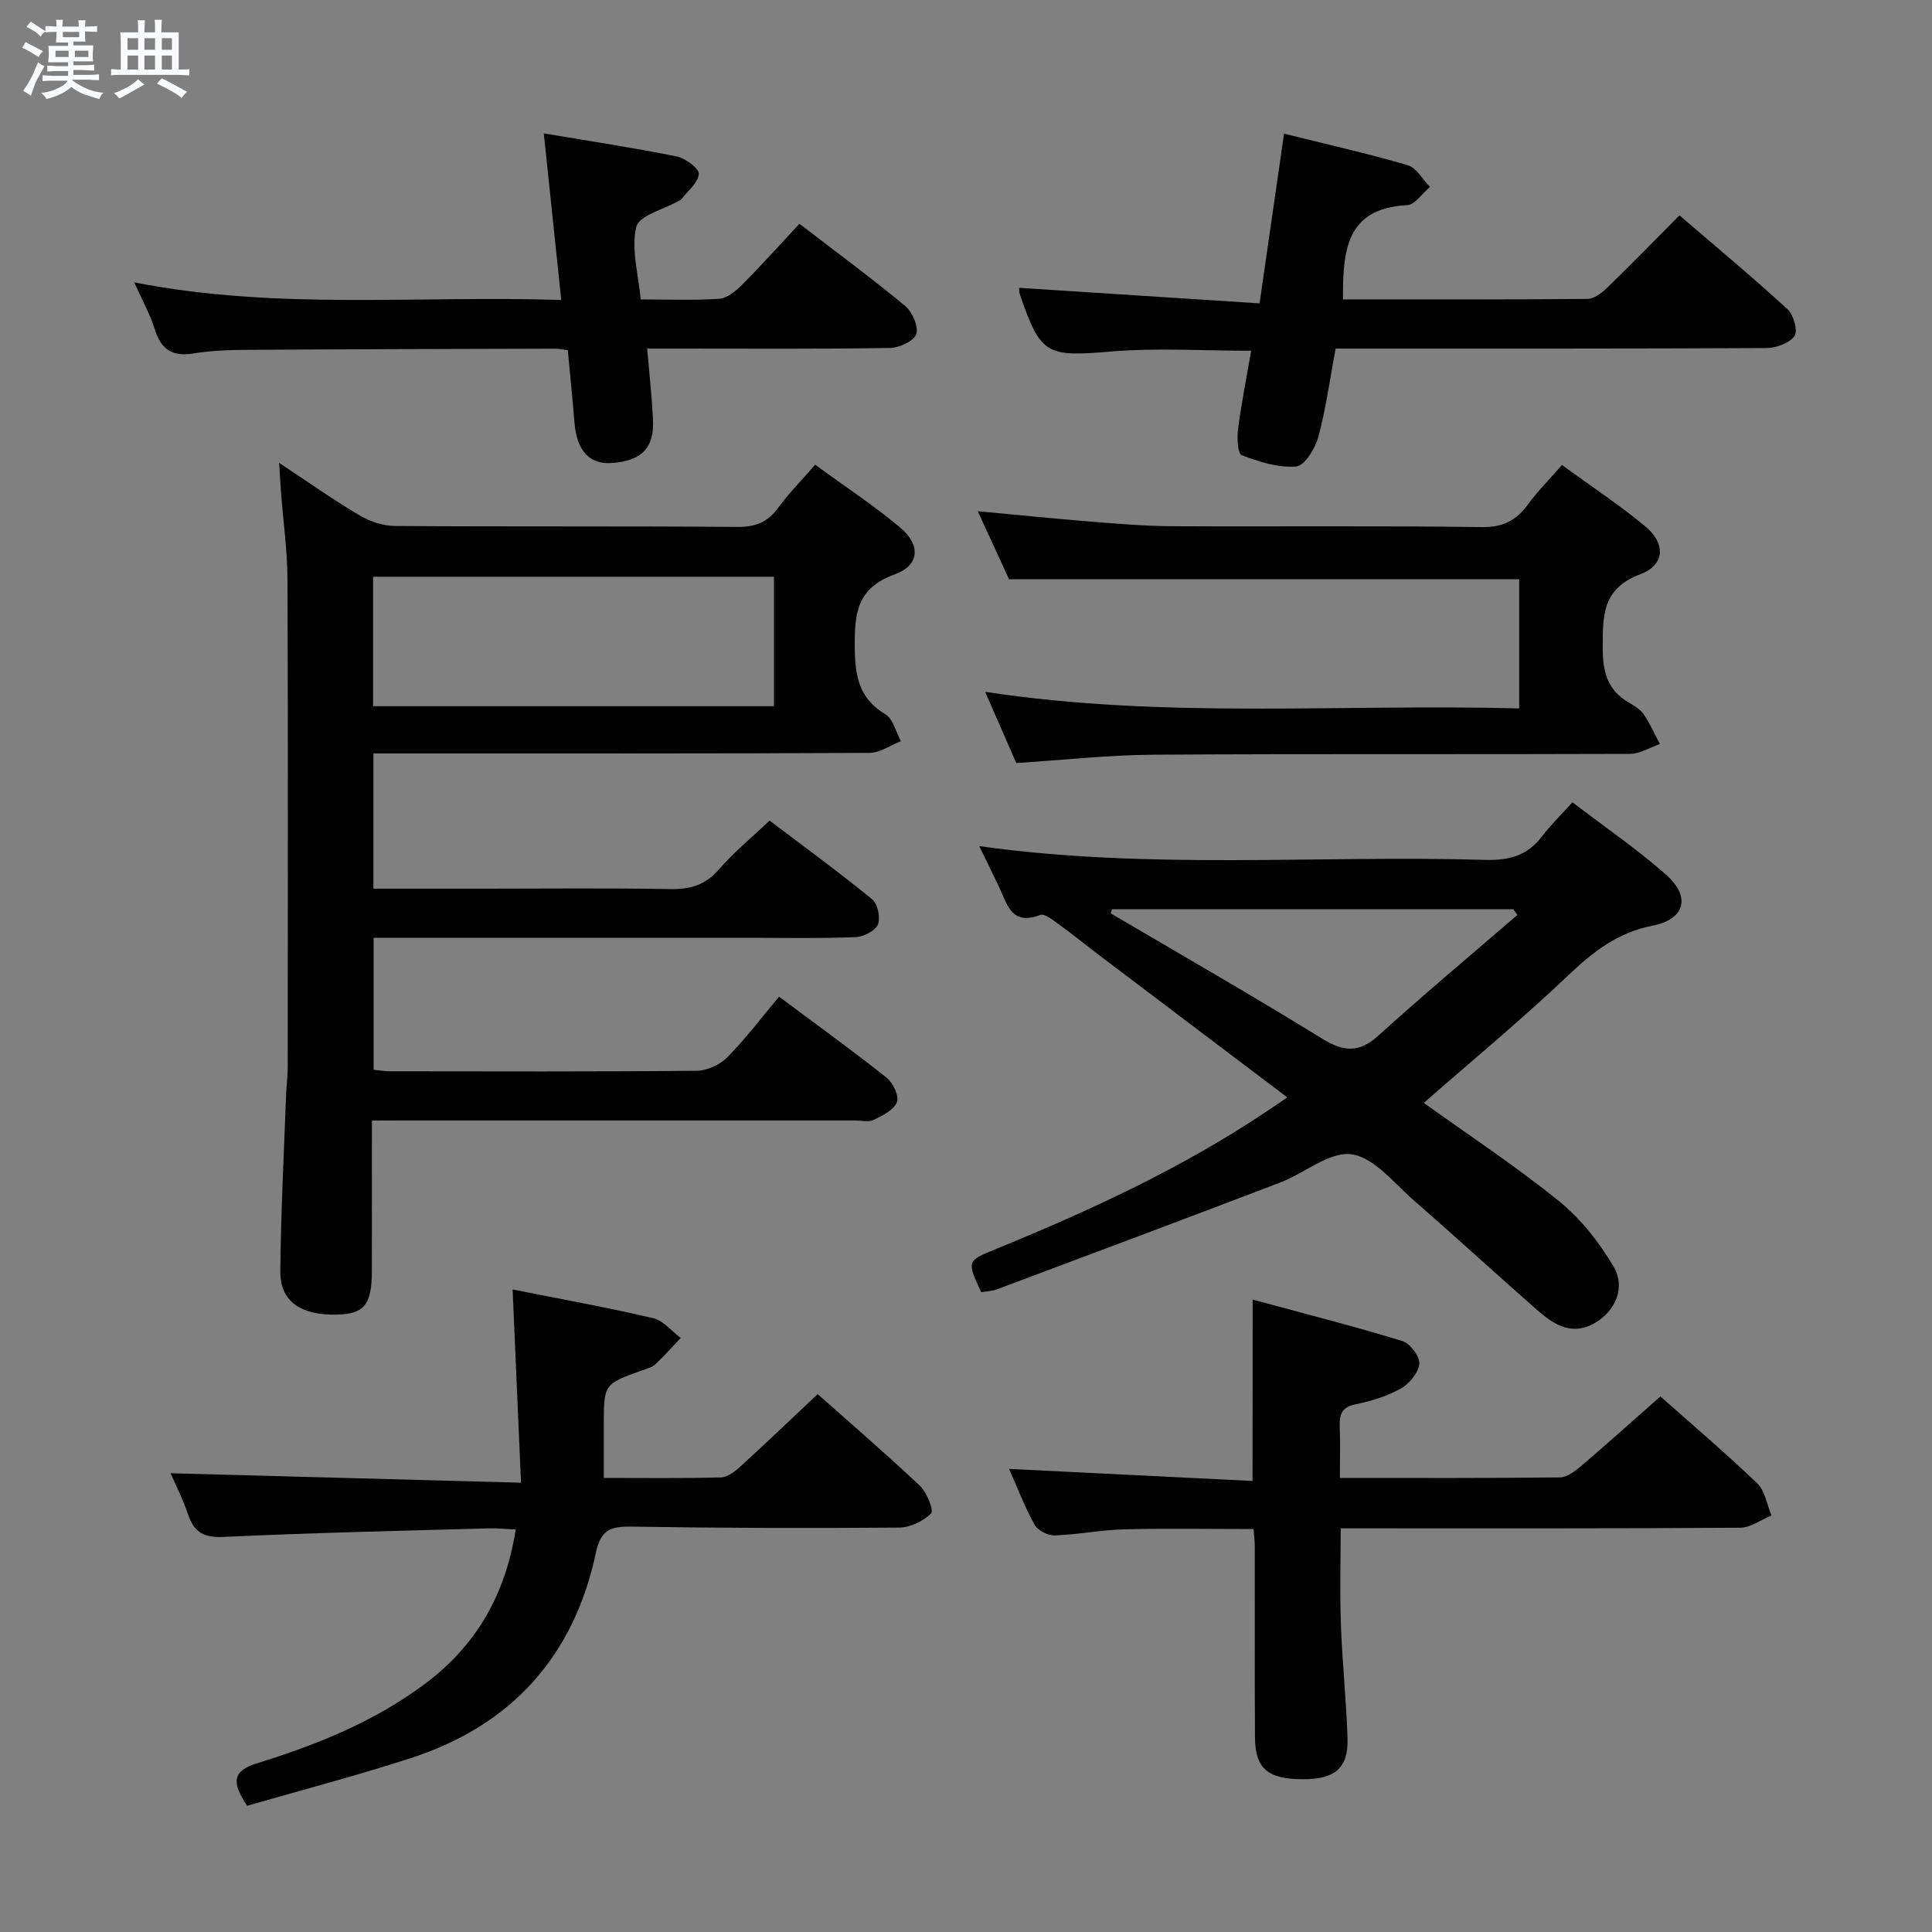 <svg enable-background="new 0 0 400 400" viewBox="0 0 400 400" xmlns="http://www.w3.org/2000/svg"><rect x="0" y="0" width="400" height="400" fill="#808080" stroke="none"/><path d="m6.8 9.5c.6.3 1.3.7 2.1 1.1-.4.4-.7.8-.9 1.2-.7-.4-1.3-.8-1.8-1.1s-1.1-.6-1.6-.8c.2-.4.5-.8.7-1.2.4.2.8.5 1.5.8zm.9 6.9c-.3.6-.5 1.1-.7 1.7s-.4 1.1-.6 1.7c-.6-.4-1.1-.7-1.6-1 .7-1 1.2-1.8 1.5-2.4.3-.5.6-1.1.8-1.7.3-.6.5-1.2.8-1.8.3.3.8.6 1.3.8-.7 1.3-1.2 2.2-1.5 2.7zm.1-11c.4.3 1 .7 1.7 1.1-.5.2-.8.6-1.1 1.1-.5-.6-1-1-1.4-1.2s-.9-.6-1.5-.8c.2-.4.5-.7.9-1.1.5.3.9.6 1.4.9zm10.5 13.1c1 .4 2 .6 3.1.7-.4.4-.7.8-.8 1.3-.9-.2-1.9-.6-3-.9-1-.4-2-.9-2.8-1.6-.5.4-1.1.9-1.9 1.3s-1.9.9-3.3 1.2c-.1-.3-.5-.8-1.1-1.3 1 0 2.1-.3 3.2-.8 1.2-.5 1.9-1 2.3-1.7h-3.2c-.4 0-1 0-2 .1v-1.2c1 0 1.7.1 2 .1h3.3v-1h-2.3c-.2 0-.9 0-2 .1v-1.2c1.2 0 1.9.1 2 .1h2.3v-.8h-4.1c0-.7.1-1.2.1-1.6 0-.5 0-1.1-.1-1.8h4.1v-.7h-2.5c0-.6.1-1.1.1-1.6v-.6h-.5c-.4 0-1 0-1.8.1v-1.3c1.2 0 1.9.1 2.1.1h.2c0-.3 0-.8-.1-1.4h1.4c0 .6-.1 1-.1 1.4h3.4c0-.4 0-.8-.1-1.3h1.5c0 .4-.1.9-.1 1.3.7 0 1.5 0 2.5-.1v1.2c-1 0-1.8-.1-2.5-.1v.6c0 .3 0 .8.1 1.5h-2.5v.8h4.1c0 .7-.1 1.3-.1 1.8s0 1 .1 1.5h-4.1v.8h1.4c.8 0 1.8 0 2.9-.1v1.2c-1 0-1.9-.1-2.8-.1h-1.5v1h3.2c.3 0 1 0 2.1-.1v1.2c-1.1 0-1.8-.1-2.1-.1h-3.4l-.1.1c1.4 1 2.4 1.5 3.4 1.9zm-4.1-6.7v-1.3h-2.7v1.3zm2.2-4.1v-1.1h-3.4v1.1zm1.9 4.1v-1.3h-2.8v1.3z" fill="#fafbfc"/><path d="m37 6.7v2.3 5.4c1 0 1.8 0 2.2-.1v1.3c-.6 0-1.5-.1-2.5-.1h-11.9c-.7 0-1.3 0-1.8.1v-1.3c.5 0 1.1.1 2 .1v-5.2c0-1 0-1.8-.1-2.5h3.7c0-1.3 0-2.1-.1-2.5h1.5c0 .4-.1 1.3-.1 2.5h2.2c0-1.2 0-2.1-.1-2.6h1.5c0 .4-.1 1.3-.1 2.6zm-12.3 13.7c-.3-.4-.7-.8-1.1-1.1 1.1-.4 2.1-.9 2.9-1.3.8-.5 1.5-1 2.1-1.6.4.4.9.8 1.3 1.1-2.5 1.4-4.2 2.4-5.2 2.9zm3.9-10.1v-2.4h-2.2v2.4zm0 4.1v-2.9h-2.2v2.9zm3.5-4.1v-2.4h-2.2v2.4zm0 4.1v-2.9h-2.2v2.9zm.4 2.9 1-1.1c.6.3 1.4.7 2.5 1.3s2 1.1 2.7 1.5c-.4.4-.8.8-1.1 1.3-.8-.8-2.5-1.7-5.1-3zm3.1-7v-2.4h-2.1v2.4zm0 4.1v-2.9h-2.1v2.9z" fill="#fafbfc"/><g fill="#000001"><path d="m77 232c0 10.87.02 21.01-.01 31.16-.02 6.92-1.55 8.84-7.06 9.01-7.54.24-11.93-2.68-11.89-8.85.1-12.13.74-24.26 1.18-36.39.07-1.99.35-3.97.35-5.96.02-33.65.08-67.3-.05-100.95-.02-5.96-.87-11.92-1.32-17.88-.13-1.75-.23-3.51-.41-6.31 6.08 4.02 11.21 7.65 16.6 10.84 2.15 1.27 4.87 2.21 7.34 2.23 23.66.16 47.31.01 70.97.19 3.73.03 6.24-.98 8.41-3.95 2.15-2.94 4.73-5.55 7.66-8.92 5.98 4.37 12.05 8.36 17.59 12.99 4.32 3.61 4.06 7.84-1.15 9.72-7.88 2.85-8.3 8.15-8.24 15.1.06 5.92.83 10.56 6.33 13.85 1.61.97 2.18 3.67 3.23 5.58-2.18.84-4.35 2.41-6.54 2.42-32.32.16-64.64.11-96.96.11-1.8 0-3.61 0-5.72 0v28h22.99c12.83 0 25.66-.15 38.48.09 4.13.07 7.24-.83 10.04-4.06 3.03-3.5 6.67-6.48 10.51-10.13 6.83 5.17 14.17 10.54 21.21 16.27 1.17.95 1.81 3.88 1.22 5.26-.57 1.33-3.02 2.55-4.69 2.61-7.32.28-14.66.13-21.99.13-23.99 0-47.98 0-71.97 0-1.8 0-3.61 0-5.76 0v27.32c1.18.11 2.3.32 3.41.32 21.16.02 42.32.1 63.47-.11 2.17-.02 4.84-1.25 6.37-2.81 3.83-3.89 7.15-8.3 10.69-12.53 8.56 6.38 15.57 11.43 22.31 16.81 1.31 1.05 2.59 3.78 2.09 5.03-.64 1.62-2.96 2.78-4.78 3.66-1.09.52-2.62.13-3.95.13-31.32 0-62.64 0-93.96 0-1.79.02-3.6.02-6 .02zm83.24-112.59c-27.87 0-55.4 0-83 0v26.8h83c0-9.1 0-17.83 0-26.8z"/><path d="m202.75 175.18c35.23 4.95 70.05 1.83 104.77 2.85 4.89.14 8.67-.86 11.68-4.8 1.81-2.37 3.97-4.48 6.35-7.13 6.8 5.2 13.38 9.71 19.32 14.93 5.24 4.61 4.07 9.29-2.73 10.62-7.29 1.42-12.39 5.47-17.57 10.39-9.63 9.14-19.88 17.62-29.79 26.3 9.31 6.69 19.03 13.09 28.04 20.38 4.5 3.64 8.32 8.53 11.27 13.55 2.54 4.33.32 9.12-3.76 11.56-4.87 2.91-8.66.39-12.13-2.65-8.51-7.46-16.84-15.13-25.38-22.56-4.14-3.6-8.29-8.97-12.99-9.63-4.55-.64-9.74 3.92-14.78 5.84-19.52 7.46-39.09 14.78-58.66 22.12-1.04.39-2.22.4-3.25.58-2.93-6.38-2.97-6.48 2.73-8.8 19.57-7.99 38.71-16.8 56.35-28.61 1.21-.81 2.41-1.63 4.31-2.91-13.18-9.96-25.91-19.57-38.63-29.2-2.92-2.21-5.76-4.53-8.72-6.67-1.17-.85-2.92-2.26-3.83-1.91-6.07 2.35-6.85-2.42-8.59-5.98-1.29-2.64-2.56-5.28-4.01-8.27zm27.45 13.06c-.08.29-.16.58-.23.86 14.59 8.6 29.3 17.01 43.71 25.91 4.49 2.77 7.68 3.05 11.73-.62 9.4-8.52 19.14-16.67 28.75-24.96-.28-.4-.56-.79-.84-1.19-27.7 0-55.41 0-83.12 0z"/><path d="m51.17 373.87c-3.29-4.91-3.02-7.24 2.07-8.81 12.41-3.83 24.43-8.68 34.93-16.58 10.43-7.85 16.49-18.32 18.6-31.81-2.1-.1-3.87-.29-5.62-.24-18.28.52-36.56.91-54.82 1.77-4.07.19-6.11-.89-7.37-4.6-1.05-3.12-2.56-6.08-3.64-8.58 23.79.64 47.59 1.29 72.55 1.96-.61-13.93-1.16-26.59-1.74-40.01 9.84 1.96 19.53 3.71 29.1 5.94 2.11.49 3.81 2.7 5.7 4.11-1.74 1.83-3.41 3.73-5.26 5.45-.69.64-1.76.9-2.69 1.23-7.97 2.86-7.97 2.86-7.97 11.42v10.87c8.39 0 16.34.11 24.28-.11 1.39-.04 2.94-1.28 4.08-2.33 5.29-4.82 10.46-9.77 15.92-14.91 6.63 5.89 14.05 12.27 21.16 18.97 1.44 1.36 2.92 5.11 2.32 5.72-1.6 1.62-4.32 2.92-6.61 2.94-18.48.15-36.97.1-55.44-.2-4.24-.07-6.32.61-7.34 5.38-4.55 21.45-17.48 35.81-38.38 42.56-11.17 3.63-22.55 6.6-33.83 9.86z"/><path d="m259.35 269.07c10.48 2.84 20.81 5.47 30.99 8.57 1.6.49 3.64 3.21 3.51 4.71-.17 1.86-2.07 4.15-3.84 5.14-2.84 1.59-6.13 2.6-9.35 3.25-2.85.58-3.37 2.08-3.28 4.55.12 3.45.03 6.91.03 10.7 15.61 0 30.58.07 45.54-.11 1.54-.02 3.24-1.36 4.54-2.47 5.44-4.64 10.75-9.42 16.28-14.29 5.94 5.27 13.16 11.42 20.02 17.96 1.63 1.56 2.02 4.42 2.98 6.68-2.16.89-4.32 2.53-6.5 2.54-25.98.18-51.96.12-77.94.12-1.32 0-2.64 0-4.76 0 0 6.84-.19 13.4.05 19.96.28 7.8 1.11 15.57 1.37 23.37.22 6.29-2.53 8.64-9.29 8.62-7.23-.02-9.83-2.21-9.87-8.7-.08-13.16-.02-26.31-.04-39.47 0-.99-.13-1.98-.24-3.63-8.97 0-17.9-.16-26.82.06-4.79.12-9.56 1.1-14.36 1.26-1.4.05-3.51-1.02-4.17-2.2-2.07-3.75-3.61-7.8-5.28-11.57 16.82.83 33.55 1.66 50.4 2.5.03-12.86.03-24.58.03-37.55z"/><path d="m314.53 119.93c-35.2 0-70.1 0-105.62 0-1.79-3.91-3.97-8.66-6.47-14.09 8.36.78 15.91 1.56 23.47 2.16 5.63.45 11.28.93 16.92.95 21.33.11 42.67-.12 64 .18 4.42.06 7.13-1.43 9.56-4.74 1.95-2.66 4.3-5.03 7-8.12 5.88 4.29 11.81 8.21 17.26 12.72 4.23 3.5 4.08 7.97-1 9.88-8.02 3.01-7.81 8.66-7.82 15.36 0 4.96 1.02 8.69 5.4 11.23 1.14.66 2.39 1.42 3.11 2.47 1.3 1.91 2.23 4.07 3.32 6.12-2.07.71-4.14 2.03-6.22 2.03-32.83.13-65.67-.04-98.5.17-9.44.06-18.87 1.11-28.53 1.73-2.11-4.82-4.21-9.61-6.45-14.75 37 5.67 73.76 2.46 110.57 3.44 0-9.58 0-18.33 0-26.74z"/><path d="m278.04 61.99c17 0 33.81.05 50.62-.1 1.37-.01 2.95-1.22 4.04-2.27 5-4.85 9.86-9.84 15.02-15.03 7.62 6.55 15.16 12.82 22.38 19.44 1.25 1.15 2.17 4.52 1.42 5.55-1.08 1.49-3.81 2.47-5.84 2.48-27.65.15-55.31.1-82.96.11-1.97 0-3.94 0-6.2 0-1.19 6.38-2 12.46-3.58 18.32-.64 2.38-2.86 5.95-4.59 6.09-3.71.3-7.69-.97-11.27-2.34-.85-.32-.99-3.63-.75-5.46.7-5.37 1.77-10.68 2.71-16.16-10.01 0-19.51-.63-28.9.15-13.45 1.13-14.68.79-19.01-11.88-.15-.45-.11-.97-.14-1.3 16.32 1.05 32.61 2.11 49.79 3.22 1.74-12.08 3.36-23.27 5.07-35.13 8.68 2.16 17.21 4.07 25.59 6.52 1.82.53 3.1 2.95 4.62 4.5-1.58 1.32-3.11 3.7-4.76 3.78-12.78.65-13.26 9.66-13.26 19.51z"/><path d="m133.99 72.17c.45 5.29.96 9.89 1.2 14.5.32 6.05-2.24 8.71-8.5 9.19-4.62.35-7.28-2.55-7.75-8.32-.4-4.94-.9-9.87-1.38-15.02-1.04-.14-1.84-.33-2.63-.33-21.16.06-42.31.1-63.47.24-3.82.02-7.68.13-11.43.75-4.42.73-6.71-.88-8-5.05-.92-2.98-2.49-5.76-4.24-9.67 29.63 5.82 58.77 2.67 88.41 3.65-1.22-11.68-2.37-22.66-3.61-34.49 9.7 1.63 18.65 2.98 27.51 4.77 1.81.36 4.68 2.52 4.58 3.64-.16 1.85-2.33 3.53-3.66 5.27-.09.12-.28.18-.42.26-3.1 1.77-8.3 3.04-8.87 5.42-1.09 4.56.44 9.75.92 15.01 5.69 0 11.02.24 16.3-.14 1.67-.12 3.47-1.67 4.79-2.99 3.98-4 7.75-8.22 11.77-12.53 7.48 5.75 14.84 11.17 21.87 16.99 1.49 1.24 2.83 4.25 2.33 5.84-.45 1.43-3.51 2.85-5.45 2.88-14.66.24-29.32.13-43.98.13-1.82 0-3.63 0-6.29 0z"/></g></svg>